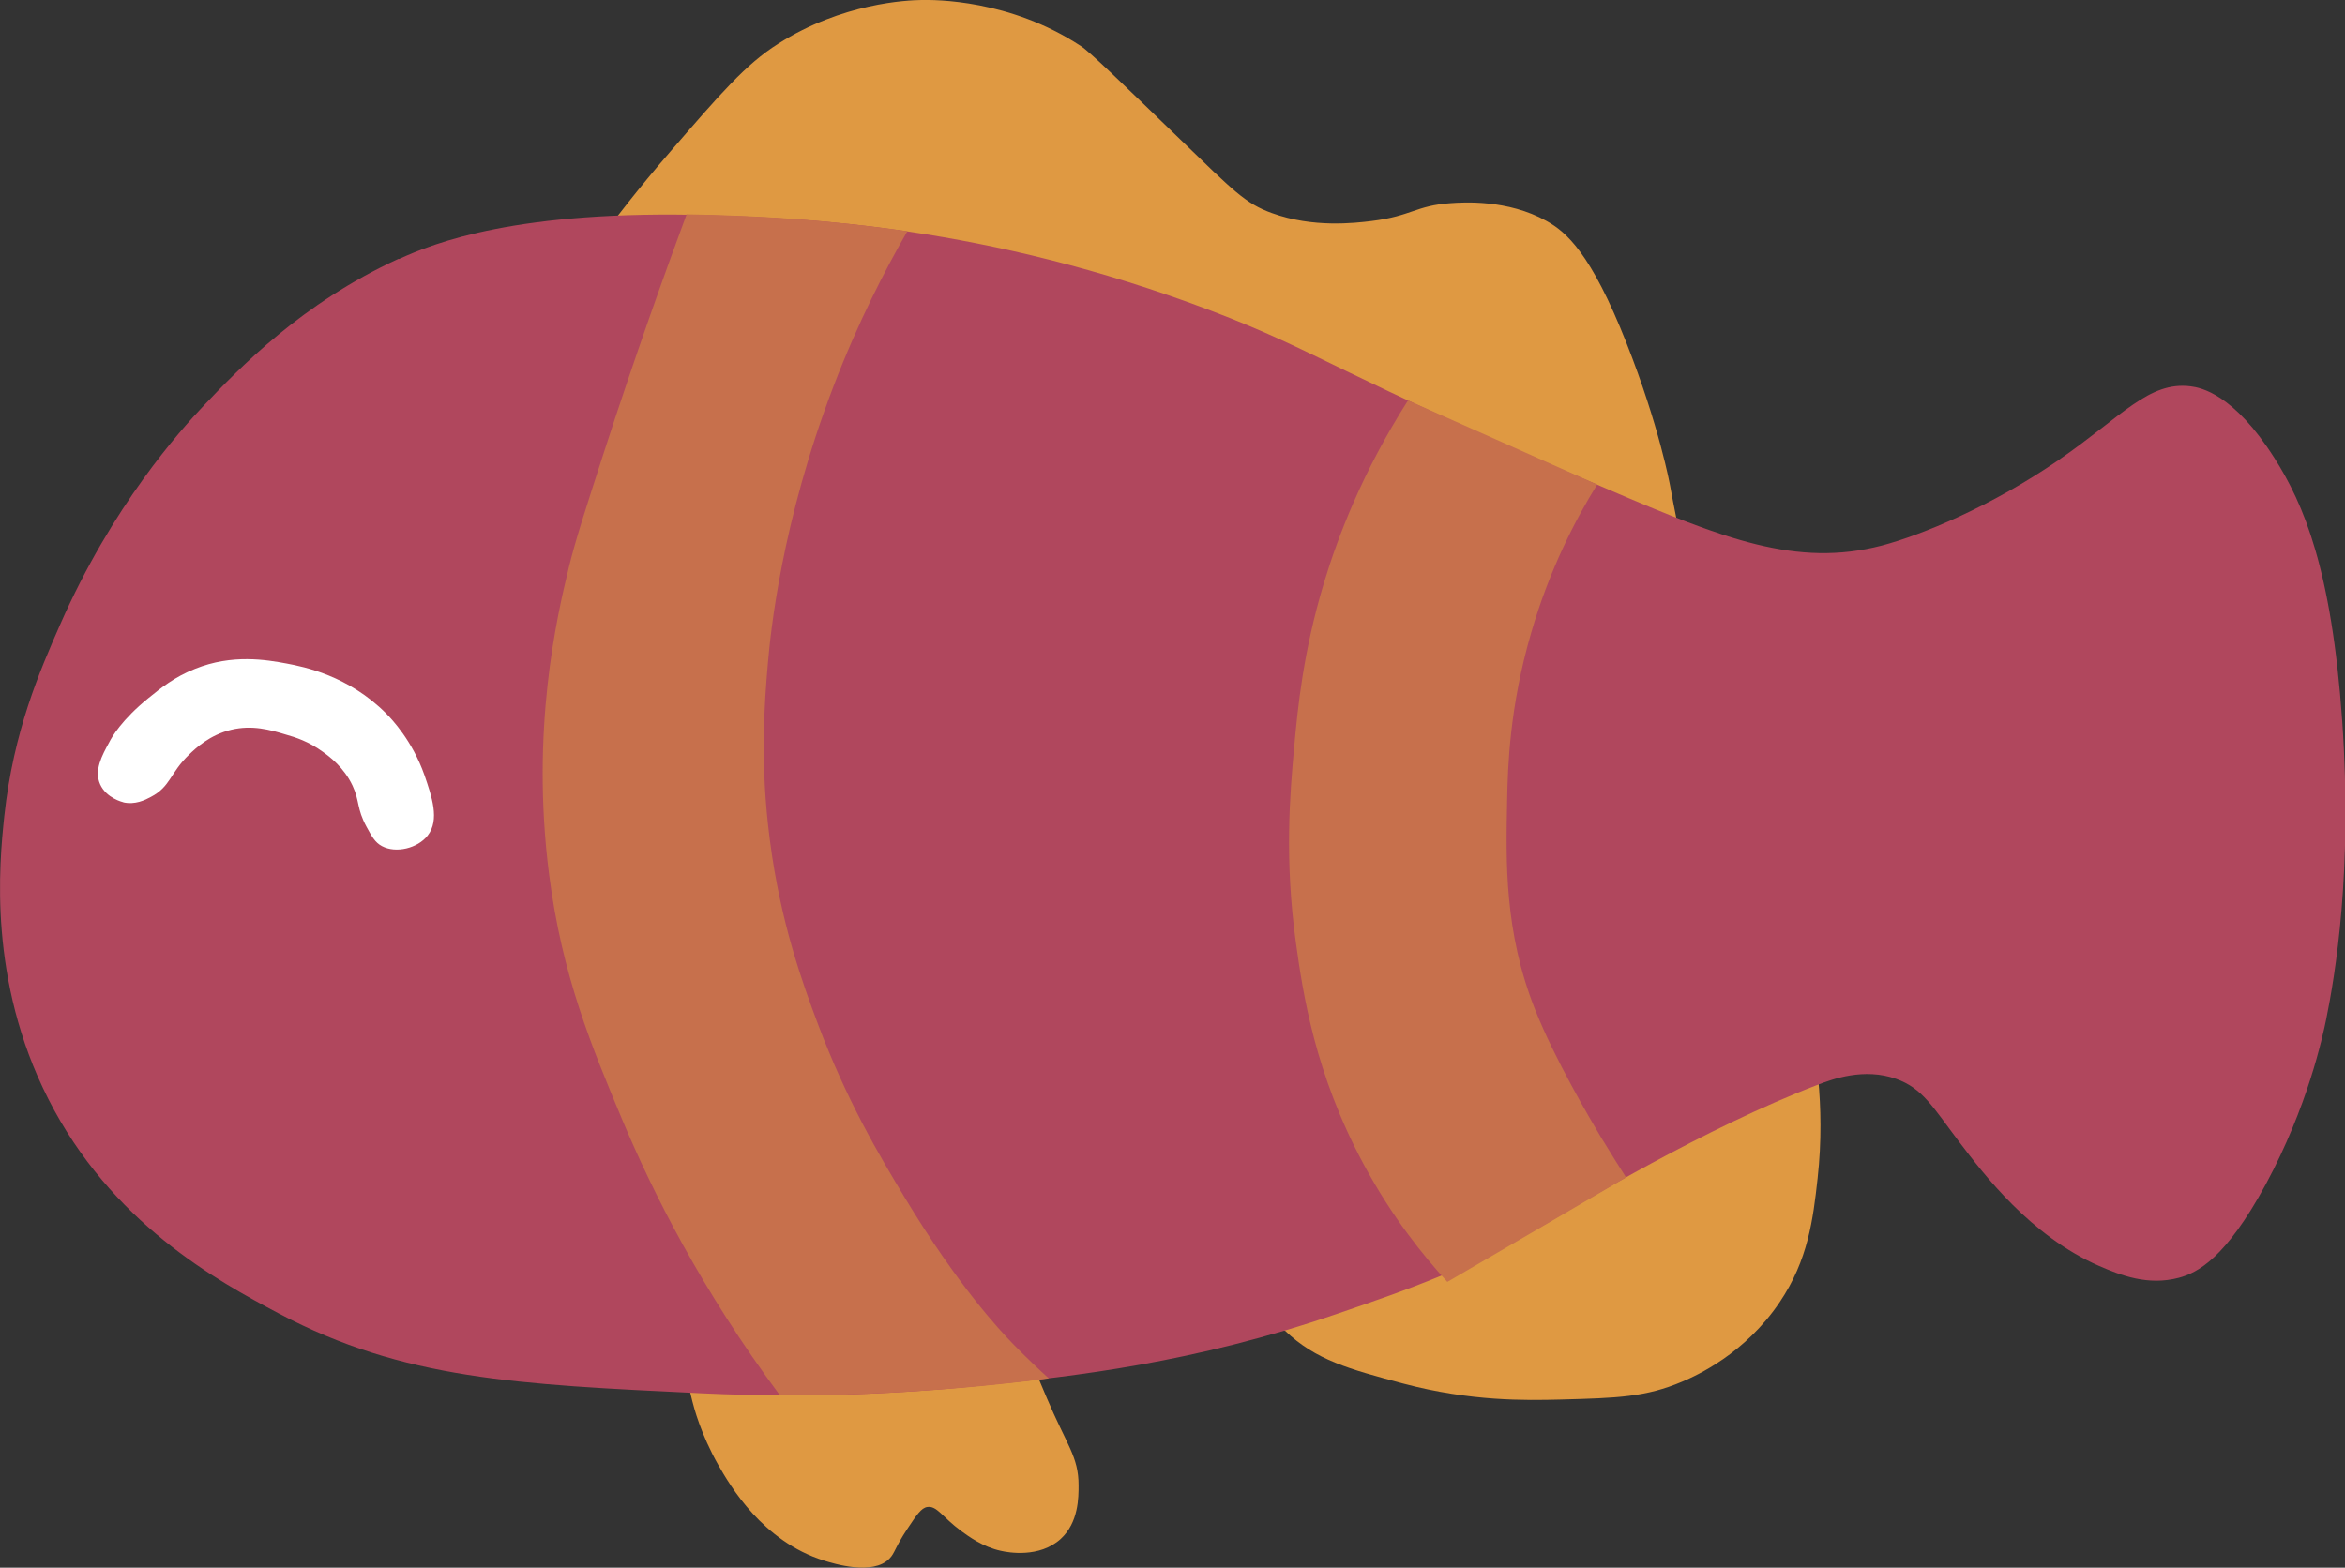 <?xml version="1.0" encoding="UTF-8"?>
<svg id="Layer_2" xmlns="http://www.w3.org/2000/svg" viewBox="0 0 108.62 72.63">
  <rect x="0" y="0" width="108.62" height="72.63" fill="#333333" stroke="none"/>
  <defs>
    <style>
      .cls-1 {
        fill: #fff;
      }

      .cls-2 {
        fill: #b0475d;
      }

      .cls-3 {
        fill: #c7704c;
      }

      .cls-4 {
        fill: #df9942;
      }
    </style>
  </defs>
  <g id="fish">
    <g id="fish_9">
      <path class="cls-4" d="M59.52,61.65c1.43,1.37,2.98,1.78,5.48,2.45,3.13.83,5.65.78,7.29.74,2.62-.07,3.94-.11,5.63-.83.66-.28,2.9-1.28,4.52-3.69,1.31-1.95,1.54-3.82,1.75-5.72.39-3.52-.18-6.3-.37-7.19-2.95-13.76-5.02-16.91-6.46-24.9,0,0-.5-2.77-2.03-6.64-1.64-4.15-2.78-5.12-3.69-5.63-1.8-1.01-3.87-.87-4.43-.83-1.64.11-1.81.6-3.69.83-.75.09-2.69.33-4.61-.37-1.22-.44-1.77-1.02-4.24-3.41-2.8-2.71-4.2-4.07-4.61-4.33C46.76-.04,43.29-.01,42.68,0c-.65.01-3.66.13-6.64,2.03-1.5.95-2.66,2.3-4.98,4.98-1.55,1.79-2.63,3.23-2.77,3.41-7.37,9.95,3.78,54.5,3.78,54.5.07.28.39,1.52,1.2,2.95.54.95,2.05,3.54,4.89,4.43.45.14,2.27.71,3.04-.09.25-.25.24-.49.83-1.38.43-.65.65-.97.92-1.01.45-.07.69.46,1.57,1.11.33.24,1,.74,1.84.92.34.08,1.79.34,2.77-.55.84-.77.83-1.94.83-2.49,0-1.32-.54-1.84-1.48-4.06-.83-1.96-1.24-2.94-1.11-3.78.35-2.2,2.98-3.36,3.32-3.5,1.98-.84,4.41-.65,6.09.55,1.53,1.09,1.1,2.08,2.72,3.64Z"/>
      <path class="cls-2" d="M18.46,11.99c-4.47,2.05-7.36,5.05-9.04,6.82-1.06,1.12-4.22,4.62-6.64,10.14-.93,2.12-2.16,4.93-2.58,8.85-.24,2.26-.75,7.61,2.03,13.1,2.92,5.76,7.81,8.43,10.7,9.96,5.77,3.05,10.99,3.28,19.55,3.69,2.54.12,7.26.24,13.16-.37,4.08-.42,9.62-1.02,16.32-3.32,3.25-1.11,6.17-2.12,9.78-4.24,1.38-.82,7.22-4.36,12.45-6.36.7-.27,2.15-.8,3.63-.28,1.24.44,1.7,1.3,2.95,2.95,1.11,1.46,3.28,4.33,6.46,5.72.99.43,2.26.93,3.69.55.86-.23,2.16-.88,4.03-4.33,1.95-3.62,2.63-6.83,2.8-7.65.41-2.02,1.23-6.84.74-13.83-.49-7.01-1.78-10.03-3.14-12.17-1.89-2.98-3.41-3.26-3.87-3.32-1.95-.25-3.19,1.39-6.12,3.41-3.12,2.15-6.35,3.48-8.21,3.97-3.93,1.02-7.32-.32-12.6-2.58-12.98-5.55-13.37-6.37-18.44-8.3-10.48-3.98-18.95-4.3-23.24-4.43-8.91-.26-12.77,1.29-14.39,2.03Z"/>
      <path class="cls-3" d="M31.8,9.94c-.97,2.62-2.35,6.45-3.88,11.18-.85,2.64-1.28,3.96-1.57,5.16-.56,2.31-1.77,7.54-.92,14.2.6,4.74,1.99,8.04,3.41,11.44,1.39,3.3,3.64,7.82,7.29,12.73,1.25,0,2.54-.02,3.86-.07,3.05-.12,5.92-.37,8.59-.72-.41-.37-1-.92-1.67-1.61-.61-.63-2.54-2.69-4.98-6.73-1.21-2.01-2.7-4.5-4.06-8.12-.66-1.77-1.71-4.6-2.21-8.48-.47-3.6-.25-6.35-.09-8.21.12-1.37.62-6.5,3.04-12.82,1.15-3,2.4-5.41,3.42-7.18-2.04-.29-4.23-.52-6.55-.65-1.27-.07-2.5-.11-3.69-.13Z"/>
      <path class="cls-3" d="M65.22,18.55c-2.1,3.29-3.25,6.31-3.9,8.47-.96,3.2-1.21,5.77-1.38,7.65-.19,2.11-.45,5.14.09,9.04.32,2.29.87,6.03,3.14,10.24,1.31,2.44,2.77,4.24,3.87,5.44,2.76-1.61,5.52-3.22,8.28-4.84-.29-.45-.7-1.1-1.18-1.89-.48-.81-2.13-3.59-3.04-5.9-1.42-3.59-1.35-6.82-1.29-9.68.03-1.56.11-4.31,1.11-7.75.86-2.98,2.08-5.3,3.06-6.88-2.91-1.3-5.83-2.6-8.74-3.89Z"/>
      <path id="eye" class="cls-1" d="M5.7,37.17c.56.13,1.03-.11,1.29-.25.92-.48.87-1.1,1.78-1.97.29-.28.94-.9,1.94-1.14.97-.23,1.8,0,2.52.22.46.13,1.06.32,1.72.8.32.23.98.72,1.38,1.57.34.73.18,1.04.65,1.91.24.44.39.72.71.89.65.35,1.66.1,2.12-.49.57-.73.19-1.81-.15-2.8-.56-1.59-1.51-2.59-1.78-2.86-1.74-1.75-3.81-2.16-4.61-2.31-.92-.17-2.51-.45-4.24.25-.94.37-1.6.9-2.15,1.35-1.24,1-1.71,1.83-1.81,2.03-.35.64-.72,1.32-.43,1.97.29.64,1.04.82,1.08.83Z"/>
    </g>
  </g>
</svg>